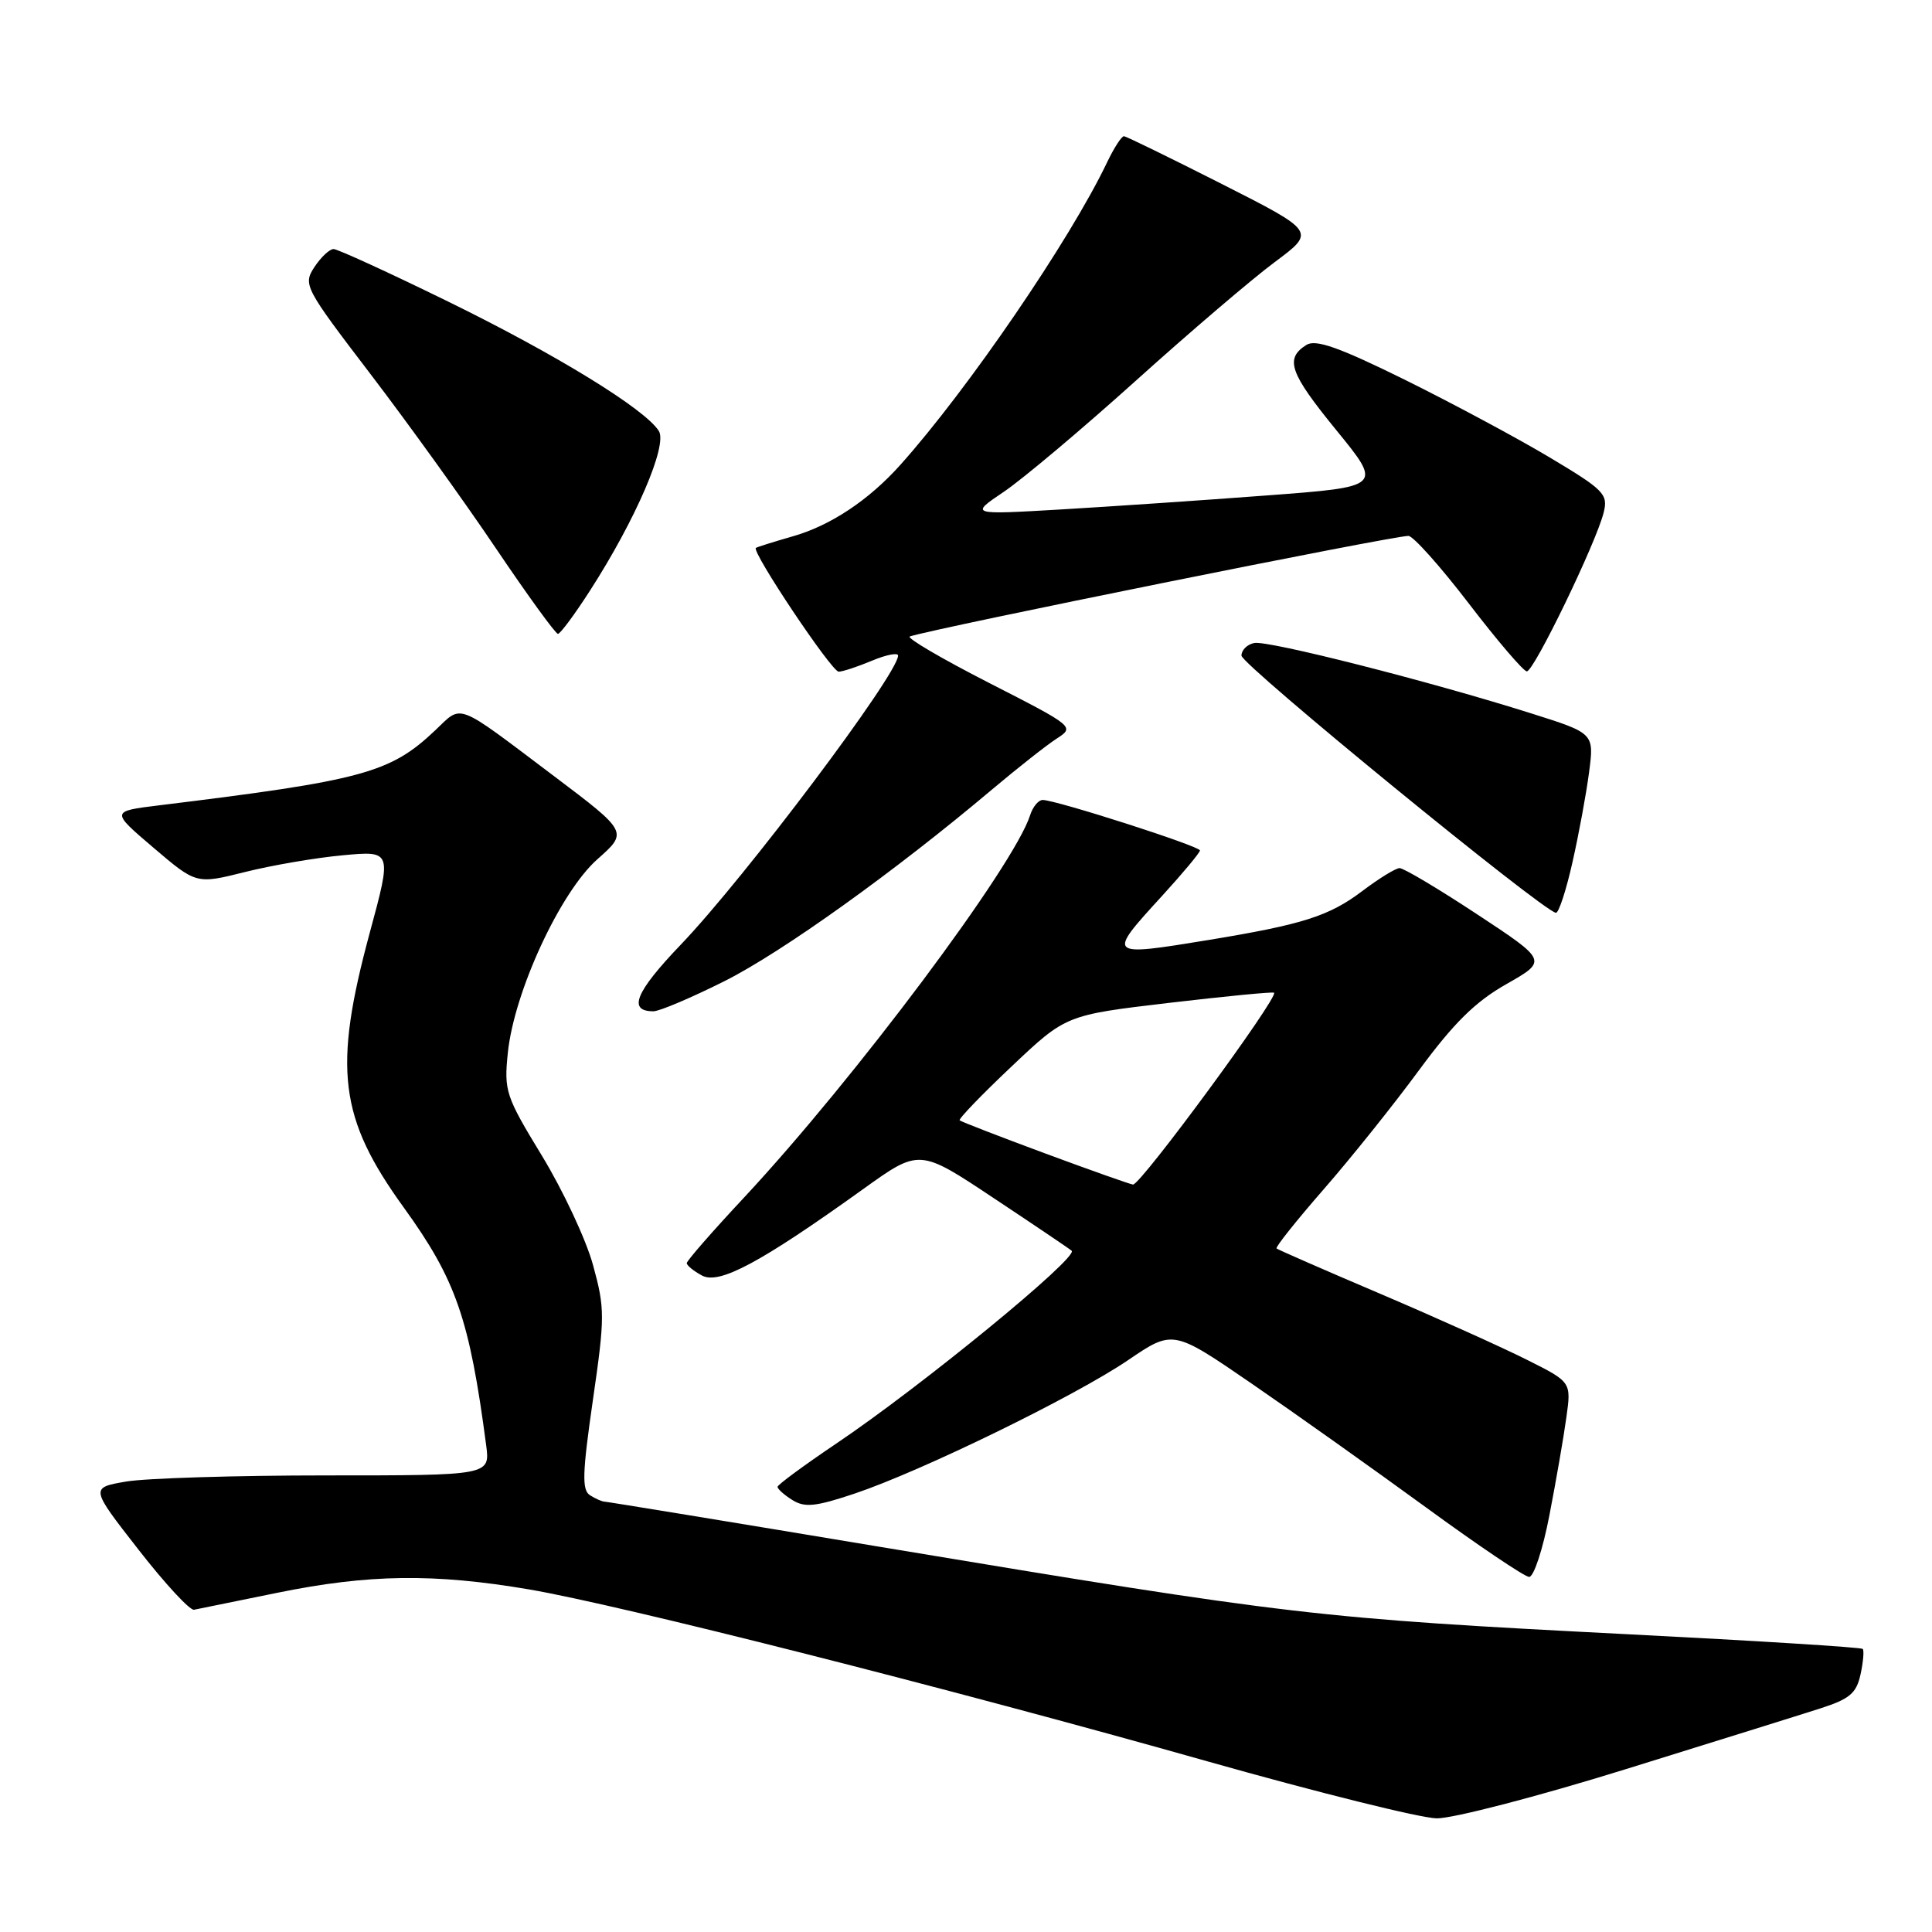 <?xml version="1.0" encoding="UTF-8" standalone="no"?>
<!DOCTYPE svg PUBLIC "-//W3C//DTD SVG 1.1//EN" "http://www.w3.org/Graphics/SVG/1.1/DTD/svg11.dtd" >
<svg xmlns="http://www.w3.org/2000/svg" xmlns:xlink="http://www.w3.org/1999/xlink" version="1.1" viewBox="0 0 256 256">
 <g >
 <path fill="currentColor"
d=" M 215.37 234.44 C 226.99 230.83 238.61 227.21 241.18 226.38 C 245.08 225.13 245.98 224.38 246.53 221.87 C 246.89 220.21 247.02 218.69 246.82 218.49 C 246.62 218.28 232.73 217.41 215.97 216.56 C 174.28 214.42 171.62 214.11 116.76 204.99 C 96.96 201.69 80.48 198.99 80.13 198.98 C 79.79 198.98 78.91 198.59 78.18 198.13 C 77.09 197.44 77.16 195.22 78.56 185.53 C 80.16 174.49 80.16 173.38 78.58 167.63 C 77.66 164.26 74.61 157.75 71.82 153.16 C 67.00 145.25 66.77 144.56 67.29 139.51 C 68.12 131.43 74.22 118.24 79.14 113.87 C 83.23 110.25 83.23 110.25 73.37 102.81 C 60.19 92.88 61.32 93.31 57.66 96.78 C 51.71 102.42 48.07 103.41 21.09 106.71 C 14.67 107.50 14.67 107.50 20.34 112.33 C 26.01 117.16 26.01 117.16 32.45 115.55 C 35.99 114.66 41.82 113.66 45.41 113.33 C 51.94 112.72 51.94 112.72 48.99 123.61 C 44.12 141.63 44.92 148.13 53.50 160.00 C 60.42 169.58 62.21 174.74 64.42 191.50 C 64.94 195.50 64.94 195.50 43.22 195.50 C 31.27 195.50 19.35 195.87 16.73 196.31 C 11.95 197.13 11.95 197.13 18.33 205.31 C 21.84 209.82 25.16 213.41 25.71 213.30 C 26.26 213.19 31.23 212.18 36.76 211.05 C 48.86 208.58 57.51 208.47 70.07 210.60 C 82.09 212.64 125.81 223.72 160.00 233.39 C 174.57 237.51 188.24 240.91 190.37 240.94 C 192.50 240.97 203.75 238.05 215.37 234.44 Z  M 205.31 200.75 C 206.19 196.21 207.20 190.39 207.55 187.82 C 208.21 183.13 208.21 183.13 202.35 180.19 C 199.13 178.57 190.43 174.65 183.00 171.48 C 175.57 168.32 169.34 165.59 169.15 165.43 C 168.96 165.27 171.78 161.73 175.41 157.57 C 179.04 153.41 184.74 146.29 188.07 141.75 C 192.64 135.55 195.49 132.73 199.60 130.40 C 205.06 127.30 205.06 127.30 195.73 121.15 C 190.60 117.77 185.97 115.01 185.45 115.03 C 184.93 115.04 182.72 116.40 180.55 118.04 C 176.12 121.39 172.67 122.49 160.16 124.55 C 146.64 126.76 146.63 126.75 154.00 118.69 C 156.75 115.68 159.00 112.98 159.00 112.69 C 159.00 112.12 139.91 106.00 138.16 106.00 C 137.60 106.00 136.85 106.91 136.50 108.01 C 134.36 114.74 113.26 142.94 98.61 158.66 C 94.42 163.14 91.00 167.06 91.00 167.37 C 91.00 167.68 91.91 168.42 93.03 169.02 C 95.32 170.24 100.77 167.32 114.39 157.55 C 121.83 152.21 121.83 152.21 131.66 158.75 C 137.07 162.34 141.72 165.48 142.00 165.73 C 142.95 166.59 122.05 183.72 110.78 191.30 C 106.54 194.16 103.05 196.73 103.03 197.01 C 103.02 197.29 103.90 198.08 104.99 198.76 C 106.63 199.79 108.07 199.64 113.24 197.91 C 122.09 194.94 142.40 185.03 149.47 180.23 C 155.43 176.18 155.43 176.18 165.86 183.34 C 171.60 187.28 181.96 194.64 188.90 199.70 C 195.83 204.76 202.00 208.92 202.61 208.95 C 203.23 208.98 204.44 205.29 205.31 200.75 Z  M 96.03 129.99 C 103.68 126.14 118.55 115.49 131.43 104.63 C 134.78 101.81 138.62 98.78 139.97 97.90 C 142.43 96.31 142.41 96.29 131.02 90.47 C 124.75 87.26 120.04 84.50 120.56 84.33 C 124.34 83.14 184.42 71.02 186.62 71.01 C 187.24 71.00 190.84 75.03 194.62 79.96 C 198.40 84.90 201.87 88.95 202.31 88.96 C 203.24 89.00 211.53 71.87 212.50 67.89 C 213.10 65.48 212.54 64.91 205.32 60.60 C 201.02 58.03 192.37 53.40 186.11 50.30 C 177.41 46.01 174.34 44.93 173.11 45.70 C 170.21 47.53 170.87 49.40 177.07 57.00 C 183.19 64.50 183.19 64.50 167.84 65.65 C 159.41 66.29 147.10 67.12 140.50 67.51 C 128.50 68.21 128.50 68.21 133.02 65.16 C 135.51 63.48 143.39 56.85 150.52 50.43 C 157.66 44.00 165.94 36.93 168.92 34.72 C 174.34 30.69 174.34 30.69 161.92 24.39 C 155.09 20.93 149.25 18.08 148.94 18.05 C 148.62 18.02 147.62 19.58 146.69 21.52 C 141.80 31.78 128.23 51.63 119.29 61.61 C 115.10 66.29 110.02 69.66 105.00 71.08 C 102.53 71.79 100.35 72.47 100.16 72.60 C 99.53 73.05 110.19 89.00 111.13 89.00 C 111.64 89.00 113.62 88.35 115.53 87.55 C 117.44 86.75 119.00 86.45 119.00 86.87 C 119.00 89.31 98.69 116.32 90.20 125.18 C 84.19 131.46 83.15 134.00 86.58 134.00 C 87.39 134.00 91.64 132.19 96.03 129.99 Z  M 208.36 114.25 C 209.20 110.54 210.19 105.17 210.56 102.33 C 211.24 97.16 211.24 97.16 202.87 94.52 C 189.50 90.29 168.06 84.84 166.20 85.20 C 165.27 85.38 164.50 86.13 164.50 86.87 C 164.50 88.08 204.55 120.83 206.17 120.95 C 206.54 120.98 207.53 117.96 208.36 114.25 Z  M 78.19 78.24 C 84.24 68.84 88.48 58.99 87.30 57.11 C 85.47 54.20 73.74 46.99 59.34 39.94 C 51.54 36.12 44.73 33.00 44.20 33.00 C 43.67 33.00 42.52 34.08 41.66 35.39 C 40.14 37.72 40.34 38.10 49.08 49.55 C 54.02 56.02 61.51 66.42 65.71 72.66 C 69.92 78.90 73.62 84.00 73.93 83.99 C 74.24 83.99 76.16 81.40 78.19 78.24 Z  M 138.50 152.84 C 132.45 150.60 127.34 148.62 127.16 148.45 C 126.97 148.28 130.06 145.07 134.03 141.32 C 141.24 134.50 141.24 134.50 154.87 132.89 C 162.37 132.01 168.64 131.40 168.82 131.54 C 169.48 132.08 151.14 157.03 150.13 156.96 C 149.78 156.93 144.55 155.08 138.50 152.84 Z "/>
</g>
</svg>